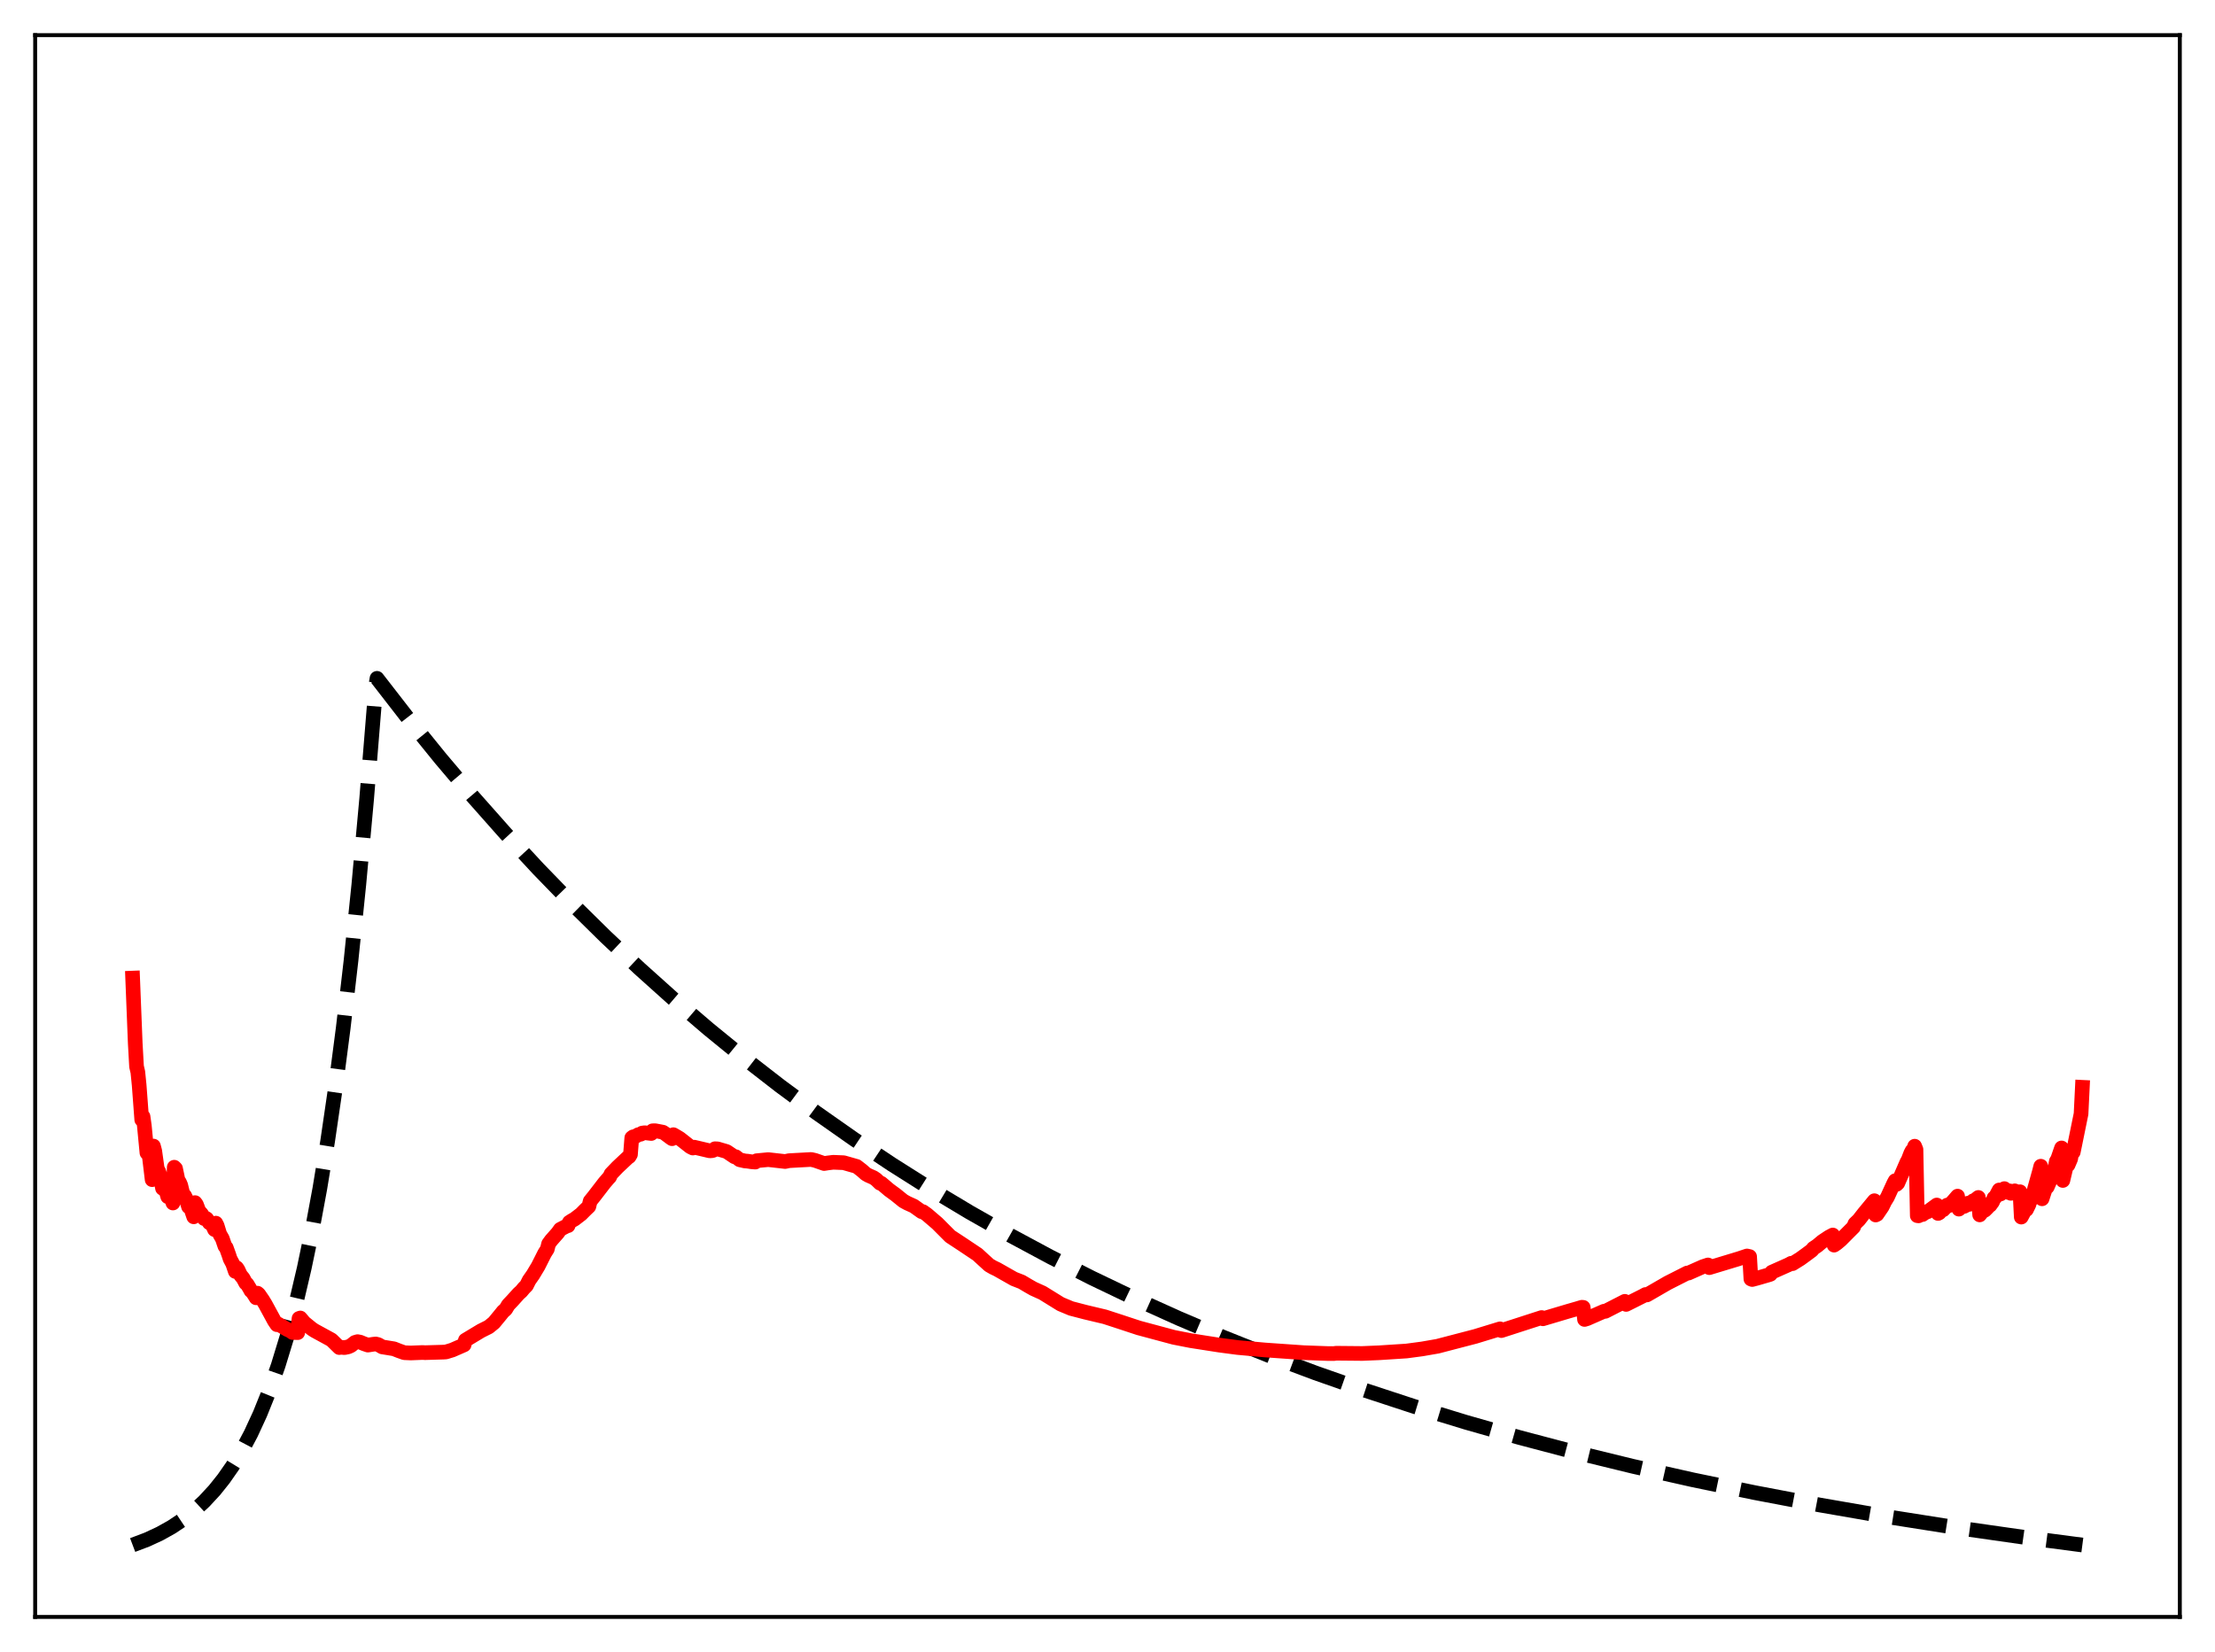 <?xml version="1.0" encoding="utf-8" standalone="no"?>
<!DOCTYPE svg PUBLIC "-//W3C//DTD SVG 1.1//EN"
  "http://www.w3.org/Graphics/SVG/1.1/DTD/svg11.dtd">
<svg xmlns:xlink="http://www.w3.org/1999/xlink" width="453.6pt" height="338.4pt" viewBox="0 0 453.6 338.4" xmlns="http://www.w3.org/2000/svg" version="1.1">
 <defs>
  <style type="text/css">*{stroke-linejoin: round; stroke-linecap: butt}</style>
 </defs>
 <g id="figure_1">
  <g id="patch_1">
   <path d="M 0 338.4 
L 453.6 338.4 
L 453.6 0 
L 0 0 
z
" style="fill: #ffffff"/>
  </g>
  <g id="axes_1">
   <g id="patch_2">
    <path d="M 7.2 331.2 
L 446.4 331.2 
L 446.4 7.2 
L 7.2 7.2 
z
" style="fill: #ffffff"/>
   </g>
   <g id="matplotlib.axis_1"/>
   <g id="matplotlib.axis_2"/>
   <g id="line2d_1">
    <path d="M 27.164 316.473 
L 30.092 315.366 
L 32.753 314.13 
L 35.149 312.79 
L 37.545 311.191 
L 39.674 309.512 
L 41.804 307.547 
L 43.933 305.249 
L 45.796 302.918 
L 47.66 300.245 
L 49.523 297.178 
L 51.386 293.658 
L 53.249 289.62 
L 55.113 284.987 
L 56.976 279.672 
L 58.839 273.573 
L 60.703 266.575 
L 62.3 259.762 
L 63.897 252.097 
L 65.494 243.474 
L 67.091 233.772 
L 68.688 222.857 
L 70.285 210.578 
L 71.882 196.763 
L 73.479 181.221 
L 75.076 163.735 
L 76.673 144.063 
L 76.94 140.553 
L 77.206 138.947 
L 83.594 147.184 
L 90.249 155.397 
L 96.903 163.251 
L 103.558 170.763 
L 110.212 177.947 
L 117.133 185.086 
L 124.054 191.901 
L 130.975 198.407 
L 137.895 204.618 
L 145.082 210.769 
L 152.269 216.632 
L 159.722 222.42 
L 167.175 227.926 
L 174.895 233.346 
L 182.614 238.492 
L 190.599 243.543 
L 198.585 248.33 
L 206.836 253.015 
L 215.088 257.448 
L 223.606 261.773 
L 232.39 265.983 
L 241.44 270.068 
L 250.49 273.912 
L 259.807 277.634 
L 269.389 281.226 
L 279.238 284.686 
L 289.619 288.093 
L 300.266 291.35 
L 311.18 294.456 
L 322.625 297.477 
L 334.337 300.339 
L 346.582 303.099 
L 359.359 305.747 
L 372.668 308.275 
L 386.509 310.676 
L 400.883 312.943 
L 416.055 315.111 
L 426.436 316.473 
L 426.436 316.473 
" clip-path="url(#p2b97977843)" style="fill: none; stroke-dasharray: 11.1,4.8; stroke-dashoffset: 0; stroke: #000000; stroke-width: 3"/>
   </g>
   <g id="line2d_2">
    <path d="M 27.164 200.345 
L 27.696 213.711 
L 27.962 218.466 
L 28.228 219.598 
L 28.495 222.248 
L 29.027 229.361 
L 29.293 228.713 
L 29.559 230.607 
L 30.092 236.143 
L 30.358 235.753 
L 30.624 237.199 
L 31.156 241.634 
L 31.423 234.751 
L 31.689 235.759 
L 32.221 239.554 
L 32.487 239.907 
L 32.753 240.706 
L 33.286 243.413 
L 33.552 242.944 
L 33.818 243.325 
L 34.351 245.121 
L 34.617 244.713 
L 34.883 244.951 
L 35.415 246.416 
L 35.681 239.088 
L 35.948 239.344 
L 36.48 241.878 
L 36.746 242.163 
L 37.012 242.781 
L 37.545 244.953 
L 37.811 244.925 
L 38.077 245.456 
L 38.609 247.166 
L 38.876 247.196 
L 39.142 247.691 
L 39.674 249.244 
L 39.94 246.34 
L 40.207 246.682 
L 40.739 248.079 
L 41.271 248.654 
L 41.804 249.604 
L 42.07 249.494 
L 42.336 249.651 
L 42.868 250.468 
L 43.135 250.458 
L 43.401 250.691 
L 43.933 251.86 
L 44.199 250.543 
L 44.465 251.053 
L 44.998 252.792 
L 45.53 253.711 
L 46.063 255.264 
L 46.329 255.563 
L 46.861 257.041 
L 47.127 257.86 
L 47.66 258.869 
L 48.192 260.435 
L 48.458 259.675 
L 48.724 260.058 
L 49.257 261.187 
L 49.789 261.831 
L 50.321 262.825 
L 50.588 263.013 
L 51.12 263.896 
L 51.386 264.389 
L 51.652 264.579 
L 52.185 265.401 
L 52.451 265.829 
L 52.717 264.885 
L 52.983 265.102 
L 53.782 266.255 
L 54.314 267.124 
L 56.177 270.55 
L 56.71 271.34 
L 56.976 271.21 
L 58.839 272.328 
L 59.372 272.557 
L 59.904 272.931 
L 60.969 272.968 
L 61.235 270.061 
L 61.501 269.971 
L 62.3 270.924 
L 63.897 272.222 
L 64.429 272.567 
L 67.889 274.457 
L 69.487 276.027 
L 69.753 275.964 
L 70.551 276.035 
L 71.35 275.866 
L 71.882 275.618 
L 72.681 274.976 
L 73.213 274.816 
L 73.745 274.915 
L 74.544 275.247 
L 75.343 275.52 
L 76.407 275.351 
L 76.94 275.293 
L 77.472 275.424 
L 78.271 275.89 
L 79.601 276.106 
L 80.666 276.28 
L 81.731 276.7 
L 82.796 277.077 
L 84.127 277.135 
L 86.522 277.041 
L 87.055 277.071 
L 90.781 276.961 
L 91.313 276.929 
L 92.644 276.521 
L 95.04 275.47 
L 95.306 274.52 
L 98.5 272.595 
L 100.097 271.794 
L 101.162 270.924 
L 102.493 269.307 
L 103.025 268.647 
L 103.558 268.179 
L 104.09 267.293 
L 104.889 266.453 
L 106.22 264.978 
L 106.752 264.5 
L 107.284 263.861 
L 107.817 263.32 
L 108.349 262.26 
L 109.148 261.118 
L 110.212 259.346 
L 111.543 256.708 
L 112.076 255.869 
L 112.342 254.788 
L 112.874 254.06 
L 114.205 252.554 
L 114.737 251.808 
L 116.068 251.114 
L 116.335 251.055 
L 116.601 250.361 
L 117.133 250.014 
L 117.665 249.714 
L 118.996 248.693 
L 119.795 247.885 
L 120.593 247.119 
L 120.86 246.039 
L 121.658 245.049 
L 123.788 242.283 
L 124.586 241.355 
L 124.852 241.075 
L 125.119 240.475 
L 126.449 239.086 
L 128.579 237.083 
L 128.845 236.912 
L 129.111 236.475 
L 129.377 233.068 
L 129.644 232.863 
L 130.176 232.747 
L 130.708 232.421 
L 131.241 232.317 
L 131.507 232.098 
L 132.039 232.022 
L 133.37 232.177 
L 133.636 231.624 
L 134.169 231.609 
L 135.766 231.914 
L 136.298 232.271 
L 137.363 233.069 
L 137.629 233.244 
L 137.895 232.425 
L 138.694 232.888 
L 139.226 233.215 
L 141.356 234.891 
L 141.888 235.155 
L 142.154 234.98 
L 145.348 235.732 
L 145.881 235.689 
L 146.147 235.591 
L 146.413 235.304 
L 146.945 235.327 
L 148.809 235.872 
L 150.406 236.946 
L 150.672 236.936 
L 151.471 237.558 
L 152.535 237.803 
L 153.068 237.845 
L 153.866 237.965 
L 154.665 238.032 
L 154.931 237.757 
L 157.327 237.528 
L 160.787 237.919 
L 161.585 237.747 
L 166.111 237.499 
L 166.909 237.683 
L 168.772 238.331 
L 169.571 238.203 
L 170.636 238.074 
L 172.765 238.159 
L 175.427 238.918 
L 176.492 239.738 
L 177.29 240.447 
L 177.823 240.754 
L 178.887 241.224 
L 179.42 241.589 
L 180.218 242.363 
L 180.484 242.382 
L 182.081 243.74 
L 183.412 244.715 
L 185.009 246.007 
L 185.808 246.445 
L 187.139 247.049 
L 188.736 248.191 
L 189.002 248.192 
L 189.801 248.758 
L 191.93 250.579 
L 194.592 253.25 
L 196.988 254.824 
L 200.182 256.961 
L 201.513 258.186 
L 202.577 259.151 
L 203.376 259.613 
L 204.175 259.994 
L 207.635 261.959 
L 209.232 262.584 
L 210.563 263.375 
L 211.628 263.981 
L 213.491 264.822 
L 217.217 267.127 
L 219.347 268.017 
L 222.275 268.78 
L 226.268 269.728 
L 229.462 270.769 
L 233.188 271.999 
L 240.375 273.927 
L 243.836 274.606 
L 249.692 275.521 
L 253.418 276.013 
L 259.008 276.517 
L 266.993 277.074 
L 272.051 277.256 
L 273.116 277.259 
L 273.648 277.189 
L 278.972 277.239 
L 282.432 277.095 
L 288.022 276.734 
L 291.216 276.308 
L 294.41 275.754 
L 302.129 273.741 
L 307.187 272.194 
L 307.453 272.549 
L 315.705 269.879 
L 315.971 270.13 
L 321.028 268.624 
L 322.892 268.087 
L 323.956 267.769 
L 324.223 267.796 
L 324.489 270.266 
L 325.021 270.105 
L 328.481 268.586 
L 328.748 268.604 
L 332.74 266.561 
L 333.007 267.188 
L 336.467 265.45 
L 336.999 265.158 
L 337.265 265.244 
L 341.524 262.783 
L 345.517 260.758 
L 345.783 260.763 
L 348.711 259.461 
L 349.776 259.109 
L 350.042 259.655 
L 356.164 257.802 
L 357.761 257.267 
L 358.294 257.387 
L 358.56 261.979 
L 358.826 262.086 
L 359.891 261.804 
L 362.287 261.108 
L 362.553 261.012 
L 362.819 260.595 
L 366.279 259.056 
L 366.812 258.763 
L 367.078 258.838 
L 368.675 257.845 
L 370.006 256.876 
L 371.071 256.08 
L 371.337 255.712 
L 372.135 255.178 
L 373.2 254.287 
L 374.531 253.401 
L 375.329 252.975 
L 375.596 255.043 
L 376.128 254.675 
L 376.927 254.008 
L 379.588 251.335 
L 379.855 250.659 
L 380.653 249.889 
L 381.718 248.526 
L 383.847 245.947 
L 384.113 248.872 
L 384.38 248.744 
L 385.444 247.186 
L 385.977 246.099 
L 386.509 245.234 
L 387.84 242.341 
L 388.106 241.855 
L 388.372 242.605 
L 388.639 242.352 
L 390.502 238.062 
L 390.768 237.597 
L 391.3 236.224 
L 391.567 235.722 
L 391.833 235.54 
L 392.099 234.782 
L 392.365 235.446 
L 392.631 249.011 
L 392.897 249.045 
L 393.43 248.745 
L 393.696 248.782 
L 394.228 248.411 
L 394.495 248.197 
L 394.761 248.203 
L 396.624 246.831 
L 396.89 248.558 
L 397.156 248.411 
L 397.689 247.685 
L 397.955 247.795 
L 398.487 247.228 
L 398.753 246.847 
L 399.02 246.989 
L 399.552 246.515 
L 400.084 245.94 
L 400.883 245.008 
L 401.149 247.669 
L 401.681 247.227 
L 401.948 246.825 
L 402.214 247.11 
L 402.746 246.822 
L 403.012 246.453 
L 403.279 246.691 
L 403.811 246.363 
L 404.077 245.963 
L 404.343 245.915 
L 405.142 245.28 
L 405.408 248.85 
L 405.94 248.179 
L 406.207 247.45 
L 406.473 247.897 
L 407.005 247.371 
L 407.271 246.653 
L 407.537 246.882 
L 408.07 246.151 
L 408.336 245.382 
L 408.602 245.25 
L 409.401 243.751 
L 409.667 244.575 
L 409.933 244.122 
L 410.199 243.967 
L 410.465 243.474 
L 410.732 244.108 
L 411.264 244.249 
L 411.53 243.931 
L 411.796 244.433 
L 412.329 244.342 
L 412.595 243.928 
L 412.861 244.193 
L 413.66 244.109 
L 413.926 249.298 
L 414.458 248.303 
L 414.724 247.186 
L 414.991 247.756 
L 415.523 246.668 
L 415.789 245.521 
L 416.055 245.64 
L 417.652 239.939 
L 417.919 238.882 
L 418.185 245.553 
L 418.717 243.923 
L 418.983 242.581 
L 419.249 243.131 
L 419.782 241.905 
L 420.048 240.673 
L 420.314 240.943 
L 420.847 239.235 
L 421.113 237.872 
L 421.379 237.45 
L 422.177 235.14 
L 422.444 241.798 
L 422.976 239.549 
L 423.242 237.782 
L 423.508 238.628 
L 424.041 237.378 
L 424.307 235.835 
L 424.573 235.995 
L 426.17 228.151 
L 426.436 222.719 
L 426.436 222.719 
" clip-path="url(#p2b97977843)" style="fill: none; stroke: #ff0000; stroke-width: 3; stroke-linecap: square"/>
   </g>
   <g id="patch_3">
    <path d="M 7.2 331.2 
L 7.2 7.2 
" style="fill: none; stroke: #000000; stroke-width: 0.8; stroke-linejoin: miter; stroke-linecap: square"/>
   </g>
   <g id="patch_4">
    <path d="M 446.4 331.2 
L 446.4 7.2 
" style="fill: none; stroke: #000000; stroke-width: 0.8; stroke-linejoin: miter; stroke-linecap: square"/>
   </g>
   <g id="patch_5">
    <path d="M 7.2 331.2 
L 446.4 331.2 
" style="fill: none; stroke: #000000; stroke-width: 0.8; stroke-linejoin: miter; stroke-linecap: square"/>
   </g>
   <g id="patch_6">
    <path d="M 7.2 7.2 
L 446.4 7.2 
" style="fill: none; stroke: #000000; stroke-width: 0.8; stroke-linejoin: miter; stroke-linecap: square"/>
   </g>
  </g>
 </g>
 <defs>
  <clipPath id="p2b97977843">
   <rect x="7.2" y="7.2" width="439.2" height="324"/>
  </clipPath>
 </defs>
</svg>
